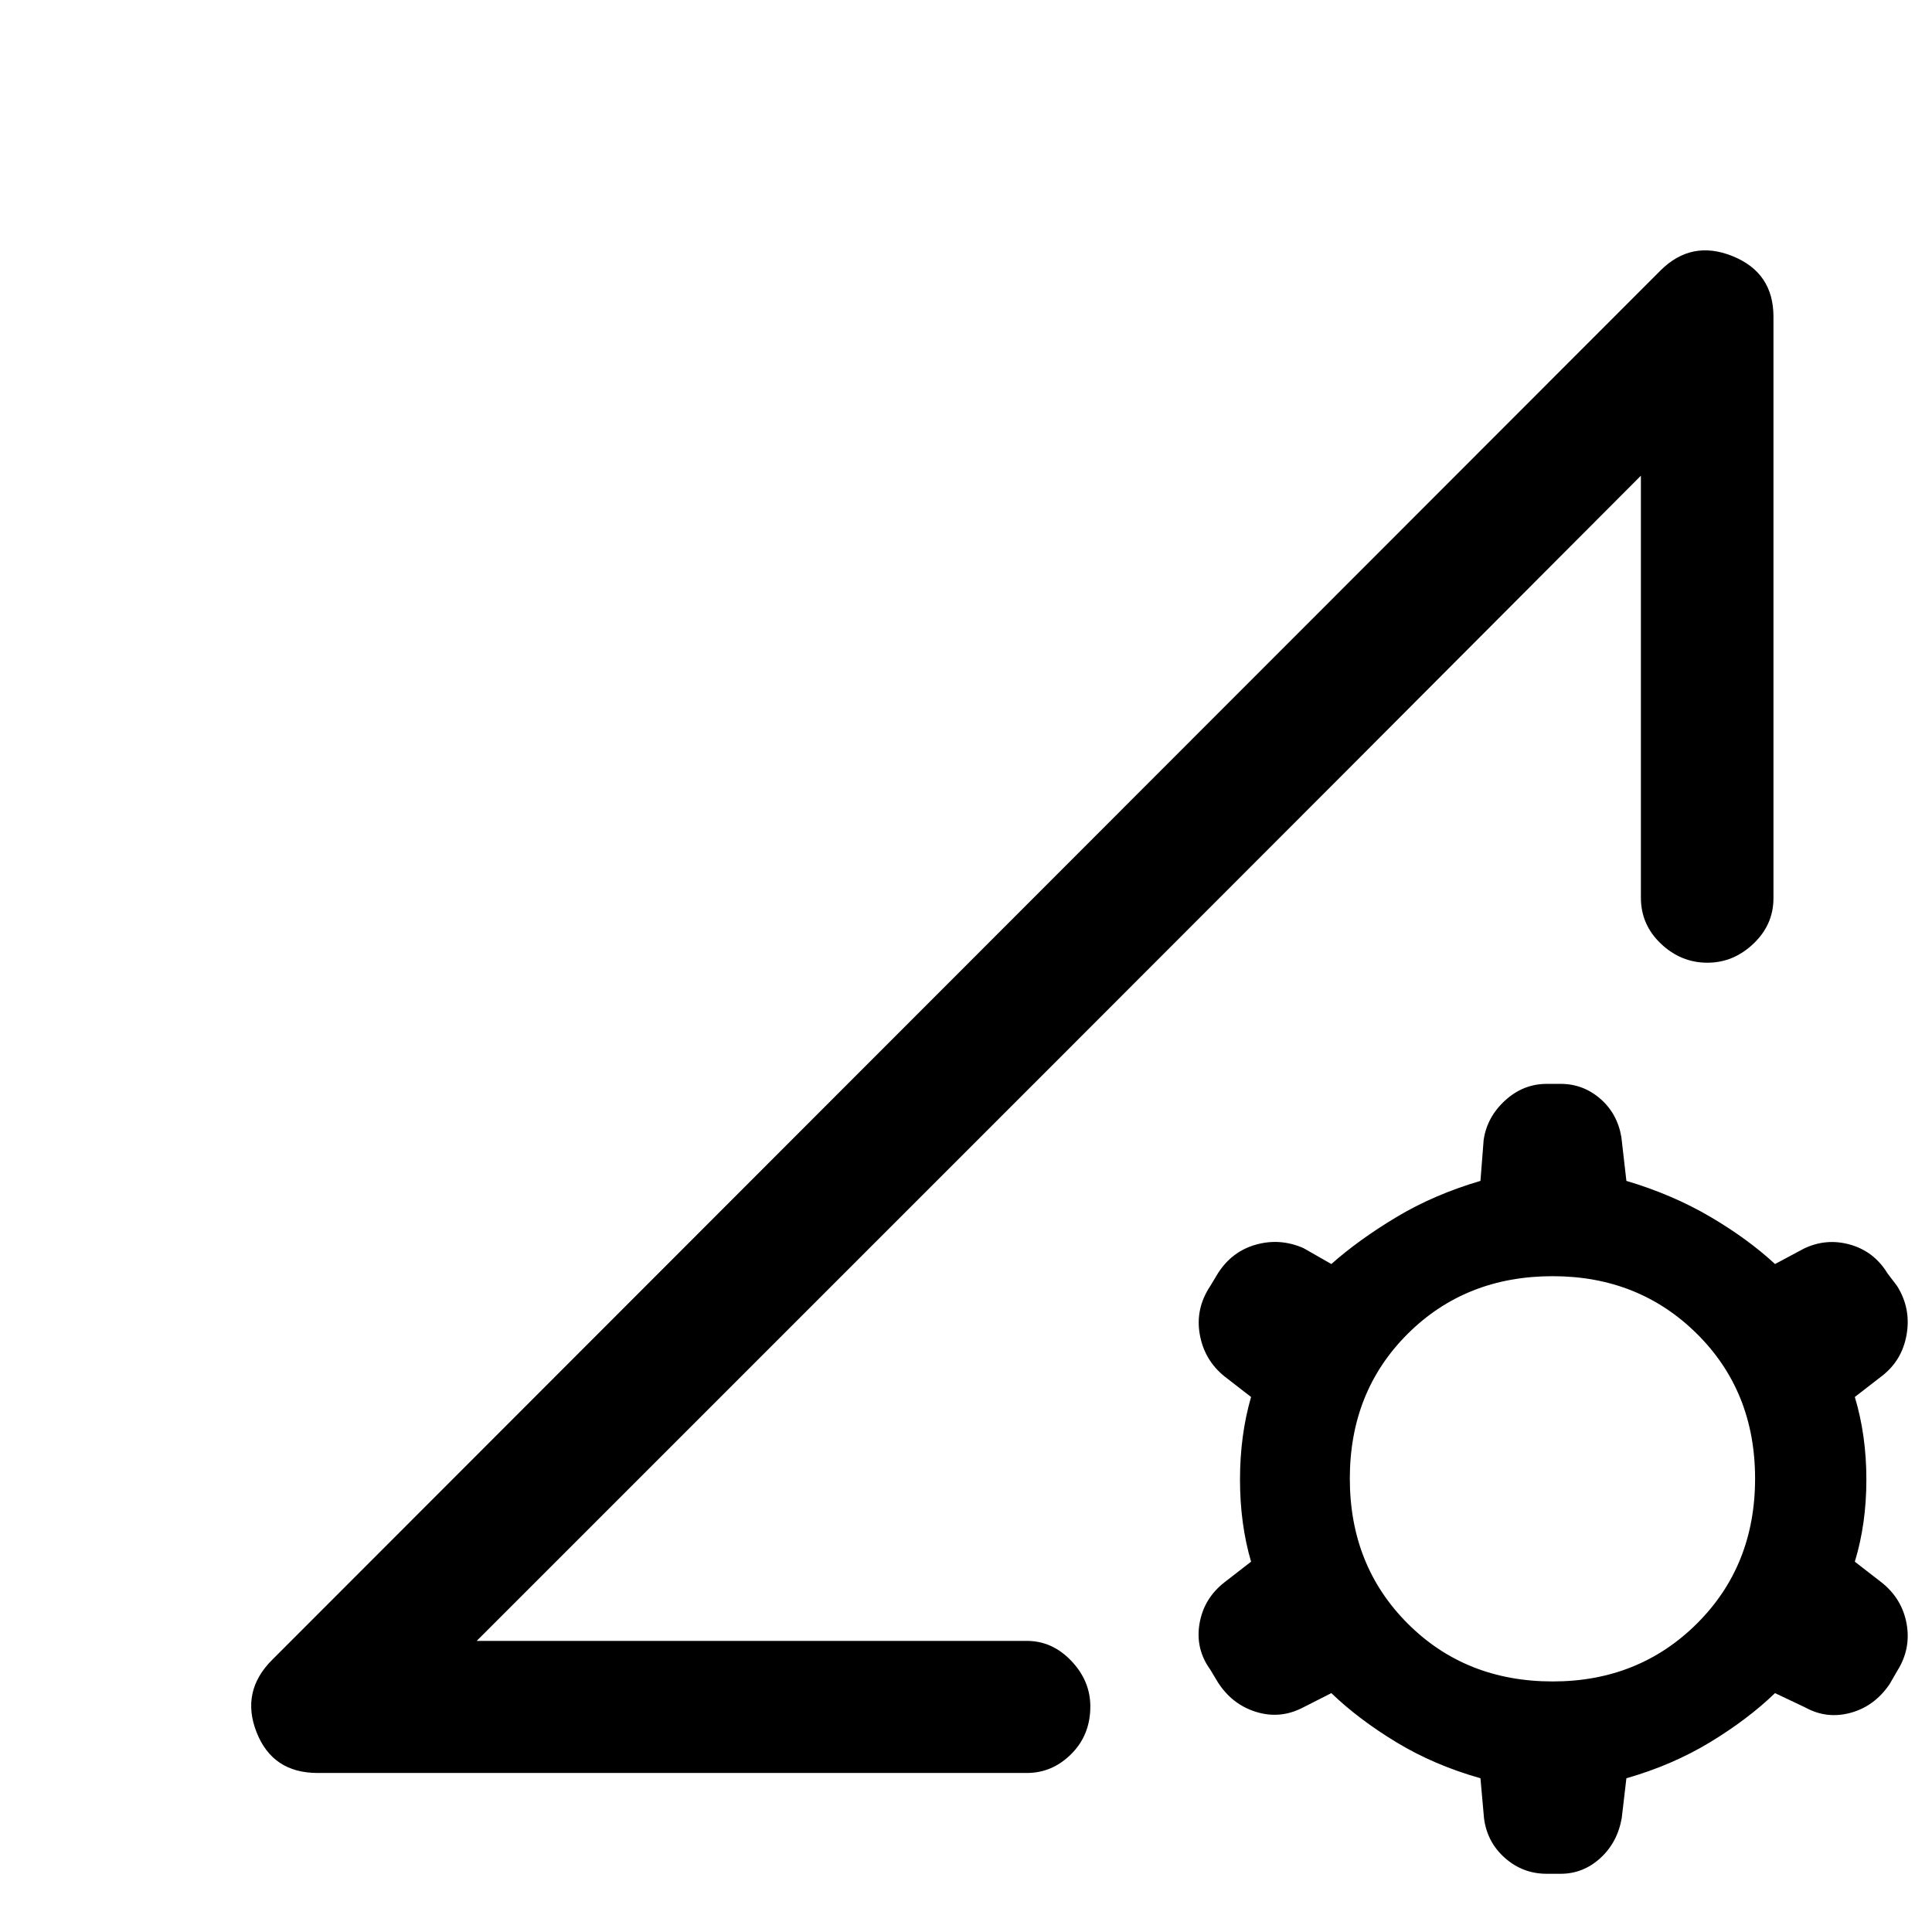 <svg xmlns="http://www.w3.org/2000/svg" height="48" viewBox="0 -960 960 960" width="48"><path d="M735.63-76.39q-23.02-6.52-41.79-17.9-18.77-11.38-32.3-24.41l-14.62 7.42q-11.14 5.58-22.97 1.85-11.84-3.74-18.82-14.7l-3.74-6.22q-7.48-10.36-5.36-22.86 2.12-12.49 12.34-20.51L621.65-184q-5.5-18.78-5.5-40.8 0-22.03 5.5-41.05l-13.28-10.28q-9.98-8.1-12.22-20.88-2.24-12.77 5.24-23.99l3.74-6.22q6.98-10.98 18.95-14.33 11.96-3.36 23.6 1.72l13.86 7.92q13.53-12.02 32.3-23.29 18.77-11.26 41.79-18.02l1.59-20.35q1.67-11.41 10.69-19.64 9.02-8.22 20.63-8.22h6.96q11.12 0 19.63 7.35 8.52 7.36 10.52 19.08l2.5 21.78q22.78 6.76 41.56 17.77 18.77 11.02 32.29 23.54l14.37-7.68q11.13-5.32 22.98-1.96 11.85 3.35 18.58 14.33l4.72 6.22q6.98 11.11 4.74 24.1-2.24 12.99-12.46 20.77l-13.28 10.28q5.74 19.02 5.74 41.05 0 22.02-5.74 40.8l13.28 10.28q10.22 8.11 12.46 20.62 2.24 12.51-4.74 23.49l-3.74 6.48q-7.48 10.96-19.31 14.2-11.84 3.23-22.47-2.59L882-118.7q-13.52 13.03-32.29 24.41-18.78 11.38-41.56 17.9l-2.33 19.86q-2.17 12.14-10.69 19.87-8.51 7.73-19.63 7.73h-6.96q-11.85 0-20.75-7.86t-10.4-19.82l-1.76-19.78Zm35.89-48.11q42.78 0 71.68-28.76 28.89-28.76 28.89-72.04 0-43.29-28.89-71.93-28.9-28.64-71.68-28.64-43.28 0-72.04 28.64-28.76 28.64-28.76 71.93 0 43.28 28.76 72.04 28.76 28.76 72.04 28.76ZM157.83-79.02q-22.4 0-30.35-20.26-7.94-20.26 7.72-35.92l689.84-690.34q15.42-15.42 35.8-7.21 20.38 8.21 20.38 30.08v288.97q0 13.18-9.95 22.62-9.94 9.45-22.86 9.45-13.17 0-23.12-9.45-9.94-9.44-9.94-22.85v-209.7L236.87-144.65h273.35q12.67 0 22.12 9.94 9.44 9.95 9.44 22.62 0 14.18-9.44 23.62-9.45 9.45-22.12 9.45H157.83Zm79.04-65.63 578.48-578.98Q669.91-577.7 526.11-433.89 382.3-290.09 236.87-144.65Z"/></svg>